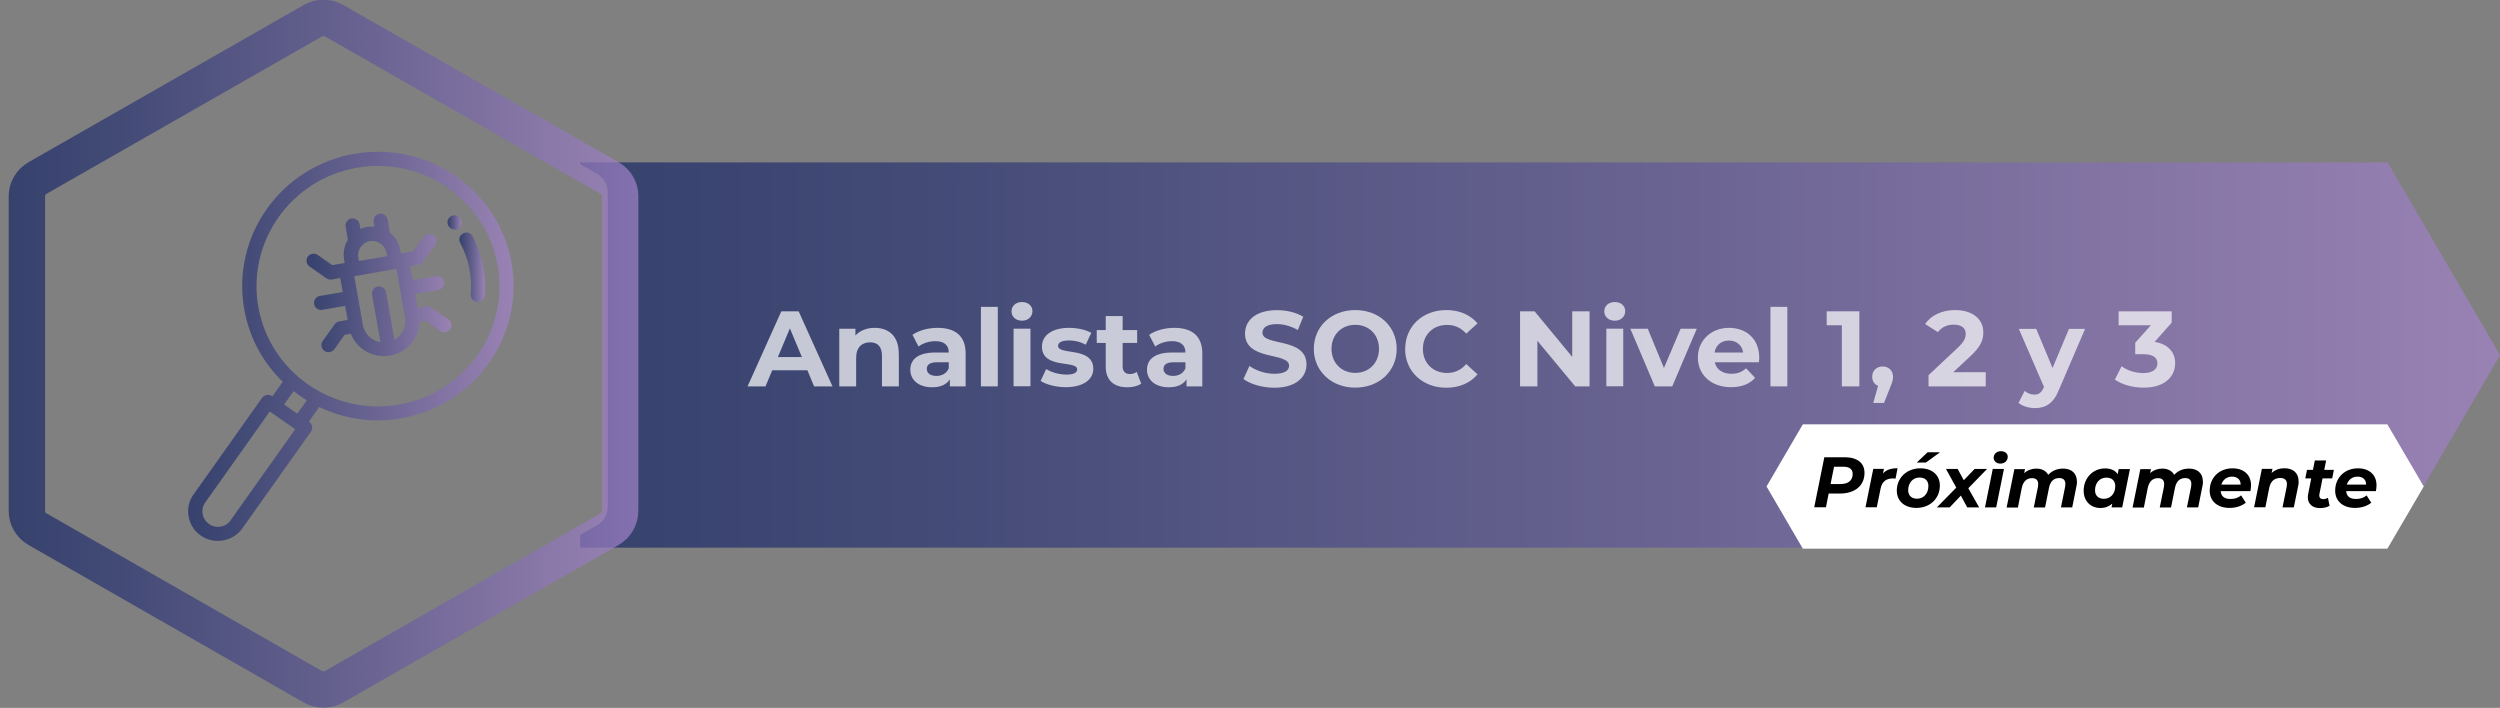 <svg width="279" height="79" viewBox="0 0 279 79" fill="none" xmlns="http://www.w3.org/2000/svg">
<rect x="0" y="0" width="279" height="79" fill="#808080" stroke="none"/>
<path opacity="0.7" d="M279.002 39.64L266.47 61.12H64.732V59.704L66.656 58.607C67.372 58.188 67.825 57.421 67.825 56.573V21.451C67.825 20.613 67.362 19.845 66.656 19.416L64.732 18.32V18.12H266.46L278.992 39.62L279.002 39.64Z" fill="url(#paint0_linear_621_239)"/>
<path opacity="0.7" d="M69.205 21.9V57.032C69.205 57.869 68.751 58.637 68.016 59.066L65.095 60.731L37.291 76.637C36.556 77.056 35.649 77.056 34.904 76.637L4.189 59.056C3.453 58.637 3 57.869 3 57.022V21.9C3 21.062 3.453 20.294 4.189 19.865L34.914 2.314C35.649 1.895 36.556 1.895 37.301 2.314L64.319 17.751L68.026 19.865C68.762 20.284 69.215 21.052 69.215 21.9H69.205V21.9Z" stroke="url(#paint1_linear_621_239)" stroke-width="4.06" stroke-linecap="round" stroke-linejoin="round"/>
<g opacity="0.7">
<path d="M50.045 35.661L48.152 34.335C47.98 34.215 47.769 34.165 47.557 34.205L46.62 34.375L46.338 32.809L48.887 32.37C49.32 32.29 49.602 31.892 49.532 31.463C49.461 31.034 49.048 30.755 48.615 30.825L46.066 31.263L45.784 29.698L46.721 29.528C46.933 29.498 47.114 29.379 47.235 29.209L48.575 27.334C48.816 26.985 48.746 26.497 48.383 26.237C48.031 25.998 47.537 26.068 47.275 26.427L46.127 28.032L44.737 28.272L44.666 27.873C44.535 27.085 44.112 26.427 43.518 25.968L43.266 24.492C43.185 24.063 42.782 23.784 42.349 23.854C41.916 23.924 41.634 24.333 41.704 24.761L41.795 25.29C41.523 25.27 41.261 25.29 40.989 25.32C40.717 25.35 40.455 25.45 40.224 25.549L40.133 25.021C40.052 24.592 39.649 24.313 39.216 24.383C38.783 24.452 38.501 24.861 38.572 25.29L38.823 26.766C38.43 27.394 38.269 28.162 38.4 28.95L38.471 29.349L37.081 29.588L35.459 28.451C35.106 28.212 34.612 28.282 34.351 28.641C34.109 28.99 34.179 29.478 34.542 29.738L36.436 31.064C36.607 31.183 36.819 31.233 37.03 31.194L37.967 31.024L38.249 32.59L35.7 33.028C35.267 33.108 34.985 33.507 35.056 33.936C35.126 34.365 35.539 34.644 35.972 34.574L38.521 34.135L38.803 35.701L37.866 35.87C37.655 35.9 37.473 36.02 37.352 36.19L36.013 38.064C35.771 38.413 35.842 38.902 36.204 39.161C36.386 39.281 36.597 39.331 36.798 39.291C37 39.251 37.191 39.151 37.312 38.972L38.461 37.366L39.156 37.247C39.821 38.952 41.644 40.019 43.538 39.68C45.432 39.341 46.772 37.745 46.822 35.92L47.517 35.801L49.139 36.938C49.32 37.057 49.532 37.107 49.733 37.067C49.935 37.027 50.126 36.928 50.247 36.748C50.489 36.399 50.418 35.91 50.056 35.651L50.045 35.661ZM41.281 26.915C42.148 26.766 42.974 27.344 43.135 28.192L43.205 28.591L40.062 29.129L39.992 28.73C39.841 27.873 40.425 27.055 41.281 26.895V26.915ZM45.21 35.442C45.391 36.459 44.888 37.436 44.021 37.915L43.084 32.61C43.004 32.181 42.601 31.901 42.168 31.971C41.735 32.041 41.453 32.45 41.523 32.879L42.46 38.184C41.493 38.034 40.677 37.267 40.496 36.249L39.539 30.825L44.243 30.007L45.2 35.432H45.21V35.442Z" fill="url(#paint2_linear_621_239)"/>
<path d="M39.557 17.163C31.337 18.589 25.817 26.357 27.257 34.505C27.821 37.706 29.373 40.498 31.559 42.612L30.4 44.237L30.36 44.208C30.189 44.088 29.977 44.038 29.765 44.078C29.554 44.118 29.373 44.227 29.252 44.397L21.596 55.187C21.082 55.905 20.89 56.773 21.052 57.65C21.213 58.528 21.686 59.276 22.412 59.774C23.137 60.273 24.013 60.472 24.9 60.313C25.786 60.153 26.542 59.684 27.046 58.966L34.702 48.176C34.944 47.827 34.873 47.339 34.51 47.08L34.47 47.05L35.629 45.424C38.379 46.74 41.552 47.249 44.785 46.681C53.006 45.255 58.526 37.486 57.086 29.339C55.645 21.201 47.798 15.737 39.567 17.163H39.557V17.163ZM25.756 58.059C25.484 58.438 25.091 58.687 24.628 58.767C24.165 58.847 23.701 58.747 23.328 58.478C22.946 58.209 22.694 57.819 22.613 57.361C22.533 56.902 22.633 56.443 22.905 56.074L30.108 45.923L30.148 45.953L32.909 47.867L32.949 47.897L25.746 58.049L25.756 58.059ZM33.181 46.162H33.16L31.71 45.135L32.767 43.649C33.231 44.018 33.724 44.357 34.238 44.676L33.181 46.162V46.162ZM44.514 45.155C37.15 46.431 30.108 41.535 28.829 34.245C27.549 26.956 32.486 19.985 39.849 18.718C47.213 17.442 54.255 22.338 55.534 29.628C56.824 36.918 51.877 43.888 44.514 45.155Z" fill="url(#paint3_linear_621_239)"/>
<path d="M52.75 26.367C52.548 25.978 52.075 25.838 51.682 26.048C51.289 26.247 51.148 26.716 51.36 27.105C52.307 28.87 52.71 30.854 52.528 32.839C52.498 33.268 52.81 33.647 53.244 33.687H53.455C53.798 33.627 54.07 33.347 54.1 32.989C54.301 30.695 53.848 28.411 52.75 26.377V26.357V26.367Z" fill="url(#paint4_linear_621_239)"/>
<path d="M51.363 24.333L51.343 24.313C51.061 23.984 50.568 23.934 50.225 24.213C49.883 24.492 49.842 24.981 50.124 25.32V25.34C50.326 25.559 50.618 25.659 50.88 25.619C51.011 25.599 51.132 25.539 51.253 25.45C51.585 25.17 51.635 24.682 51.353 24.343H51.363V24.333Z" fill="url(#paint5_linear_621_239)"/>
</g>
<path d="M270.492 54.29L266.432 61.23H201.194L197.145 54.29L201.194 47.359H266.432L270.492 54.29Z" fill="white"/>
<path d="M208.078 52.774C208.078 54.19 207.02 55.078 205.338 55.078H204.079L203.776 56.613H202.467L203.595 51.029H205.872C207.282 51.029 208.078 51.677 208.078 52.764V52.774ZM206.758 52.884C206.758 52.345 206.375 52.086 205.711 52.086H204.683L204.29 54.02H205.398C206.265 54.02 206.758 53.622 206.758 52.884Z" fill="black"/>
<path d="M211.766 52.265L211.544 53.412C211.433 53.412 211.363 53.392 211.252 53.392C210.506 53.392 210.033 53.731 209.872 54.539L209.449 56.613H208.189L209.056 52.325H210.244L210.144 52.834C210.527 52.415 211.06 52.255 211.766 52.255V52.265Z" fill="black"/>
<path d="M211.684 54.758C211.684 53.332 212.782 52.265 214.303 52.265C215.633 52.265 216.489 53.023 216.489 54.19C216.489 55.616 215.401 56.683 213.87 56.683C212.55 56.683 211.684 55.915 211.684 54.758ZM215.209 54.24C215.209 53.661 214.857 53.292 214.222 53.292C213.477 53.292 212.953 53.871 212.953 54.708C212.953 55.287 213.316 55.656 213.94 55.656C214.676 55.656 215.209 55.077 215.209 54.24Z" fill="black"/>
<path d="M215.121 50.47H216.511L214.93 51.617H213.912L215.121 50.47Z" fill="black"/>
<path d="M219.66 54.479L220.869 56.623H219.539L218.834 55.307L217.585 56.623H216.154L218.32 54.419L217.172 52.335H218.471L219.156 53.592L220.365 52.335H221.755L219.67 54.479H219.66Z" fill="black"/>
<path d="M222.392 52.335H223.641L222.775 56.623H221.525L222.392 52.335ZM222.492 51.089C222.492 50.67 222.825 50.351 223.319 50.351C223.762 50.351 224.064 50.62 224.064 50.969C224.064 51.428 223.721 51.737 223.228 51.737C222.785 51.737 222.492 51.447 222.492 51.089Z" fill="black"/>
<path d="M231.795 53.721C231.795 53.891 231.775 54.06 231.735 54.25L231.261 56.623H230.002L230.465 54.34C230.485 54.22 230.496 54.12 230.496 54.011C230.496 53.582 230.264 53.352 229.811 53.352C229.226 53.352 228.823 53.691 228.672 54.429L228.229 56.633H226.97L227.433 54.35C227.453 54.23 227.463 54.13 227.463 54.031C227.463 53.592 227.232 53.362 226.778 53.362C226.194 53.362 225.791 53.702 225.63 54.459L225.197 56.643H223.938L224.804 52.355H225.993L225.892 52.804C226.275 52.465 226.748 52.295 227.252 52.295C227.846 52.295 228.34 52.535 228.582 52.993C229.005 52.535 229.569 52.295 230.234 52.295C231.16 52.295 231.785 52.794 231.785 53.751L231.795 53.721Z" fill="black"/>
<path d="M237.705 52.335L236.839 56.623H235.65L235.73 56.204C235.388 56.514 234.935 56.693 234.401 56.693C233.393 56.693 232.537 55.995 232.537 54.768C232.537 53.322 233.595 52.275 234.925 52.275C235.549 52.275 236.053 52.475 236.335 52.924L236.446 52.345H237.705V52.335ZM236.063 54.25C236.063 53.672 235.7 53.303 235.076 53.303C234.33 53.303 233.806 53.881 233.806 54.719C233.806 55.297 234.169 55.666 234.794 55.666C235.539 55.666 236.063 55.088 236.063 54.25Z" fill="black"/>
<path d="M245.854 53.721C245.854 53.891 245.833 54.06 245.793 54.25L245.32 56.623H244.061L244.524 54.34C244.544 54.22 244.554 54.12 244.554 54.011C244.554 53.582 244.322 53.352 243.869 53.352C243.285 53.352 242.882 53.691 242.731 54.429L242.288 56.633H241.028L241.492 54.35C241.512 54.23 241.522 54.13 241.522 54.031C241.522 53.592 241.29 53.362 240.837 53.362C240.253 53.362 239.85 53.702 239.688 54.459L239.255 56.643H237.996L238.862 52.355H240.051L239.95 52.804C240.333 52.465 240.807 52.295 241.31 52.295C241.905 52.295 242.398 52.535 242.64 52.993C243.063 52.535 243.627 52.295 244.292 52.295C245.219 52.295 245.844 52.794 245.844 53.751L245.854 53.721Z" fill="black"/>
<path d="M251.145 54.808H247.831C247.871 55.386 248.234 55.686 248.949 55.686C249.392 55.686 249.815 55.546 250.107 55.287L250.631 56.104C250.127 56.503 249.483 56.683 248.818 56.683C247.468 56.683 246.602 55.925 246.602 54.758C246.602 53.322 247.649 52.265 249.15 52.265C250.42 52.265 251.215 53.003 251.215 54.15C251.215 54.379 251.185 54.609 251.145 54.808V54.808ZM247.911 54.08H250.057C250.057 53.512 249.674 53.193 249.09 53.193C248.506 53.193 248.072 53.542 247.901 54.08H247.911Z" fill="black"/>
<path d="M256.533 53.731C256.533 53.891 256.513 54.07 256.473 54.25L255.989 56.623H254.73L255.193 54.33C255.213 54.23 255.223 54.12 255.223 54.03C255.223 53.592 254.982 53.342 254.478 53.342C253.843 53.342 253.4 53.691 253.249 54.439L252.816 56.613H251.557L252.423 52.325H253.612L253.511 52.784C253.904 52.425 254.408 52.255 254.941 52.255C255.888 52.255 256.523 52.764 256.523 53.711L256.533 53.731Z" fill="black"/>
<path d="M258.851 55.107C258.831 55.167 258.831 55.227 258.831 55.287C258.831 55.546 258.972 55.706 259.294 55.706C259.466 55.706 259.637 55.646 259.798 55.556L259.979 56.444C259.667 56.633 259.274 56.703 258.901 56.703C258.096 56.703 257.552 56.254 257.552 55.506C257.552 55.387 257.572 55.257 257.592 55.127L257.934 53.392H257.27L257.461 52.435H258.126L258.337 51.388H259.597L259.385 52.435H260.463L260.272 53.392H259.194L258.851 55.117V55.107Z" fill="black"/>
<path d="M265.149 54.808H261.834C261.875 55.386 262.237 55.686 262.953 55.686C263.396 55.686 263.819 55.546 264.111 55.287L264.635 56.104C264.131 56.503 263.487 56.683 262.822 56.683C261.472 56.683 260.605 55.925 260.605 54.758C260.605 53.322 261.653 52.265 263.154 52.265C264.413 52.265 265.219 53.003 265.219 54.15C265.219 54.379 265.189 54.609 265.149 54.808V54.808ZM261.915 54.08H264.061C264.061 53.512 263.678 53.193 263.094 53.193C262.509 53.193 262.076 53.542 261.905 54.08H261.915Z" fill="black"/>
<g opacity="0.7">
<path d="M90.107 41.325H86.178L85.432 43.12H83.428L87.195 34.744H89.129L92.907 43.12H90.852L90.107 41.325ZM89.492 39.849L88.152 36.648L86.812 39.849H89.492Z" fill="white"/>
<path d="M100.311 39.44V43.12H98.427V39.72C98.427 38.682 97.944 38.204 97.107 38.204C96.201 38.204 95.546 38.752 95.546 39.939V43.12H93.662V36.688H95.465V37.436C95.969 36.888 96.735 36.588 97.611 36.588C99.142 36.588 100.301 37.476 100.301 39.431L100.311 39.44Z" fill="white"/>
<path d="M107.765 39.45V43.12H106.002V42.322C105.65 42.911 104.975 43.22 104.018 43.22C102.496 43.22 101.59 42.382 101.59 41.265C101.59 40.148 102.396 39.341 104.38 39.341H105.881C105.881 38.543 105.398 38.074 104.38 38.074C103.695 38.074 102.98 38.304 102.507 38.673L101.832 37.366C102.547 36.868 103.595 36.588 104.632 36.588C106.617 36.588 107.765 37.496 107.765 39.45V39.45ZM105.881 41.086V40.428H104.592C103.705 40.428 103.433 40.747 103.433 41.176C103.433 41.644 103.836 41.953 104.501 41.953C105.126 41.953 105.67 41.664 105.891 41.076L105.881 41.086Z" fill="white"/>
<path d="M109.469 34.245H111.353V43.12H109.469V34.245Z" fill="white"/>
<path d="M112.883 34.744C112.883 34.155 113.356 33.706 114.051 33.706C114.746 33.706 115.22 34.135 115.22 34.714C115.22 35.332 114.746 35.791 114.051 35.791C113.356 35.791 112.883 35.332 112.883 34.754V34.744ZM113.115 36.678H114.998V43.11H113.115V36.678Z" fill="white"/>
<path d="M116.129 42.522L116.753 41.186C117.338 41.554 118.214 41.804 119.01 41.804C119.876 41.804 120.209 41.575 120.209 41.215C120.209 40.168 116.28 41.235 116.28 38.673C116.28 37.456 117.388 36.588 119.292 36.588C120.189 36.588 121.176 36.788 121.79 37.147L121.166 38.473C120.521 38.114 119.886 37.995 119.292 37.995C118.446 37.995 118.083 38.254 118.083 38.593C118.083 39.69 122.012 38.633 122.012 41.166C122.012 42.362 120.884 43.21 118.939 43.21C117.841 43.21 116.733 42.911 116.129 42.512V42.522Z" fill="white"/>
<path d="M127.361 42.811C126.978 43.09 126.404 43.22 125.83 43.22C124.298 43.22 123.402 42.442 123.402 40.916V38.274H122.395V36.838H123.402V35.272H125.286V36.838H126.908V38.274H125.286V40.896C125.286 41.445 125.588 41.744 126.092 41.744C126.374 41.744 126.646 41.664 126.857 41.505L127.361 42.821V42.811Z" fill="white"/>
<path d="M134.179 39.45V43.12H132.416V42.322C132.064 42.911 131.389 43.22 130.432 43.22C128.911 43.22 128.004 42.382 128.004 41.265C128.004 40.148 128.81 39.341 130.794 39.341H132.295C132.295 38.543 131.812 38.074 130.794 38.074C130.109 38.074 129.394 38.304 128.921 38.673L128.246 37.366C128.961 36.868 130.009 36.588 131.046 36.588C133.031 36.588 134.179 37.496 134.179 39.45V39.45ZM132.295 41.086V40.428H131.006C130.119 40.428 129.847 40.747 129.847 41.176C129.847 41.644 130.25 41.953 130.915 41.953C131.54 41.953 132.084 41.664 132.305 41.076L132.295 41.086Z" fill="white"/>
<path d="M138.773 42.293L139.438 40.837C140.154 41.355 141.211 41.715 142.229 41.715C143.387 41.715 143.861 41.336 143.861 40.817C143.861 39.251 138.945 40.328 138.945 37.217C138.945 35.791 140.103 34.614 142.511 34.614C143.579 34.614 144.657 34.864 145.442 35.352L144.838 36.828C144.052 36.389 143.246 36.17 142.491 36.17C141.332 36.17 140.889 36.599 140.889 37.127C140.889 38.673 145.805 37.606 145.805 40.677C145.805 42.074 144.636 43.27 142.219 43.27C140.879 43.27 139.529 42.871 138.773 42.303V42.293Z" fill="white"/>
<path d="M146.623 38.932C146.623 36.439 148.577 34.604 151.247 34.604C153.916 34.604 155.871 36.429 155.871 38.932C155.871 41.435 153.906 43.26 151.247 43.26C148.587 43.26 146.623 41.415 146.623 38.932V38.932ZM153.896 38.932C153.896 37.336 152.758 36.249 151.247 36.249C149.736 36.249 148.597 37.336 148.597 38.932C148.597 40.528 149.736 41.614 151.247 41.614C152.758 41.614 153.896 40.528 153.896 38.932Z" fill="white"/>
<path d="M156.821 38.932C156.821 36.409 158.775 34.604 161.414 34.604C162.875 34.604 164.094 35.133 164.89 36.09L163.63 37.237C163.066 36.589 162.351 36.259 161.505 36.259C159.923 36.259 158.795 37.356 158.795 38.942C158.795 40.528 159.923 41.624 161.505 41.624C162.351 41.624 163.066 41.285 163.63 40.627L164.89 41.774C164.094 42.741 162.875 43.27 161.394 43.27C158.775 43.27 156.811 41.465 156.811 38.942L156.821 38.932Z" fill="white"/>
<path d="M177.395 34.744V43.12H175.794L171.573 38.035V43.12H169.639V34.744H171.261L175.461 39.83V34.744H177.395Z" fill="white"/>
<path d="M179.037 34.744C179.037 34.155 179.511 33.706 180.206 33.706C180.901 33.706 181.374 34.135 181.374 34.714C181.374 35.332 180.901 35.791 180.206 35.791C179.511 35.791 179.037 35.332 179.037 34.754V34.744ZM179.269 36.678H181.153V43.11H179.269V36.678Z" fill="white"/>
<path d="M189.362 36.688L186.621 43.121H184.677L181.947 36.688H183.892L185.695 41.066L187.558 36.688H189.372H189.362Z" fill="white"/>
<path d="M196.282 40.428H191.366C191.548 41.225 192.233 41.714 193.23 41.714C193.915 41.714 194.419 41.515 194.862 41.096L195.869 42.173C195.265 42.851 194.358 43.21 193.19 43.21C190.943 43.21 189.482 41.814 189.482 39.899C189.482 37.984 190.973 36.588 192.948 36.588C194.922 36.588 196.333 37.855 196.333 39.929C196.333 40.069 196.312 40.278 196.292 40.428H196.282ZM191.336 39.341H194.539C194.409 38.523 193.794 38.004 192.948 38.004C192.102 38.004 191.477 38.523 191.346 39.341H191.336Z" fill="white"/>
<path d="M197.582 34.245H199.466V43.12H197.582V34.245Z" fill="white"/>
<path d="M207.506 34.744V43.12H205.552V36.299H203.859V34.744H207.506V34.744Z" fill="white"/>
<path d="M211.265 42.043C211.265 42.352 211.214 42.582 210.942 43.24L210.257 44.965H209.058L209.592 43.06C209.189 42.901 208.938 42.532 208.938 42.043C208.938 41.345 209.441 40.897 210.106 40.897C210.771 40.897 211.265 41.365 211.265 42.043Z" fill="white"/>
<path d="M221.609 41.545V43.12H215.223V41.864L218.487 38.812C219.232 38.104 219.373 37.675 219.373 37.267C219.373 36.608 218.91 36.23 218.023 36.23C217.298 36.23 216.683 36.509 216.27 37.067L214.84 36.16C215.495 35.212 216.673 34.604 218.194 34.604C220.078 34.604 221.337 35.561 221.337 37.077C221.337 37.895 221.106 38.633 219.927 39.72L217.983 41.535H221.619L221.609 41.545Z" fill="white"/>
<path d="M232.702 36.688L229.771 43.52C229.146 45.075 228.249 45.544 227.081 45.544C226.416 45.544 225.691 45.324 225.268 44.956L225.953 43.629C226.245 43.879 226.638 44.038 227.02 44.038C227.544 44.038 227.826 43.809 228.088 43.24L228.108 43.18L225.298 36.699H227.242L229.065 41.066L230.899 36.699H232.712L232.702 36.688Z" fill="white"/>
<path d="M242.745 40.557C242.745 41.974 241.647 43.26 239.239 43.26C238.051 43.26 236.832 42.941 236.016 42.362L236.771 40.877C237.416 41.355 238.302 41.635 239.189 41.635C240.166 41.635 240.77 41.236 240.77 40.557C240.77 39.919 240.297 39.53 239.189 39.53H238.292V38.254L240.035 36.299H236.439V34.744H242.362V36L240.458 38.154C241.979 38.394 242.755 39.331 242.755 40.557H242.745Z" fill="white"/>
</g>
<defs>
<linearGradient id="paint0_linear_621_239" x1="64.732" y1="39.63" x2="279.002" y2="39.63" gradientUnits="userSpaceOnUse">
<stop stop-color="#172765"/>
<stop offset="0.18" stop-color="#2A3473"/>
<stop offset="0.55" stop-color="#5E5698"/>
<stop offset="1" stop-color="#A484CA"/>
</linearGradient>
<linearGradient id="paint1_linear_621_239" x1="0.955" y1="39.471" x2="71.26" y2="39.471" gradientUnits="userSpaceOnUse">
<stop stop-color="#172765"/>
<stop offset="0.18" stop-color="#2A3473"/>
<stop offset="0.55" stop-color="#5E5698"/>
<stop offset="1" stop-color="#A484CA"/>
</linearGradient>
<linearGradient id="paint2_linear_621_239" x1="34.22" y1="31.792" x2="50.378" y2="31.792" gradientUnits="userSpaceOnUse">
<stop stop-color="#172765"/>
<stop offset="0.18" stop-color="#2A3473"/>
<stop offset="0.55" stop-color="#5E5698"/>
<stop offset="1" stop-color="#A484CA"/>
</linearGradient>
<linearGradient id="paint3_linear_621_239" x1="21.001" y1="38.653" x2="57.307" y2="38.653" gradientUnits="userSpaceOnUse">
<stop stop-color="#172765"/>
<stop offset="0.18" stop-color="#2A3473"/>
<stop offset="0.55" stop-color="#5E5698"/>
<stop offset="1" stop-color="#A484CA"/>
</linearGradient>
<linearGradient id="paint4_linear_621_239" x1="51.259" y1="29.817" x2="54.14" y2="29.817" gradientUnits="userSpaceOnUse">
<stop stop-color="#172765"/>
<stop offset="0.18" stop-color="#2A3473"/>
<stop offset="0.55" stop-color="#5E5698"/>
<stop offset="1" stop-color="#A484CA"/>
</linearGradient>
<linearGradient id="paint5_linear_621_239" x1="49.953" y1="24.831" x2="51.535" y2="24.831" gradientUnits="userSpaceOnUse">
<stop stop-color="#172765"/>
<stop offset="0.18" stop-color="#2A3473"/>
<stop offset="0.55" stop-color="#5E5698"/>
<stop offset="1" stop-color="#A484CA"/>
</linearGradient>
</defs>
</svg>
